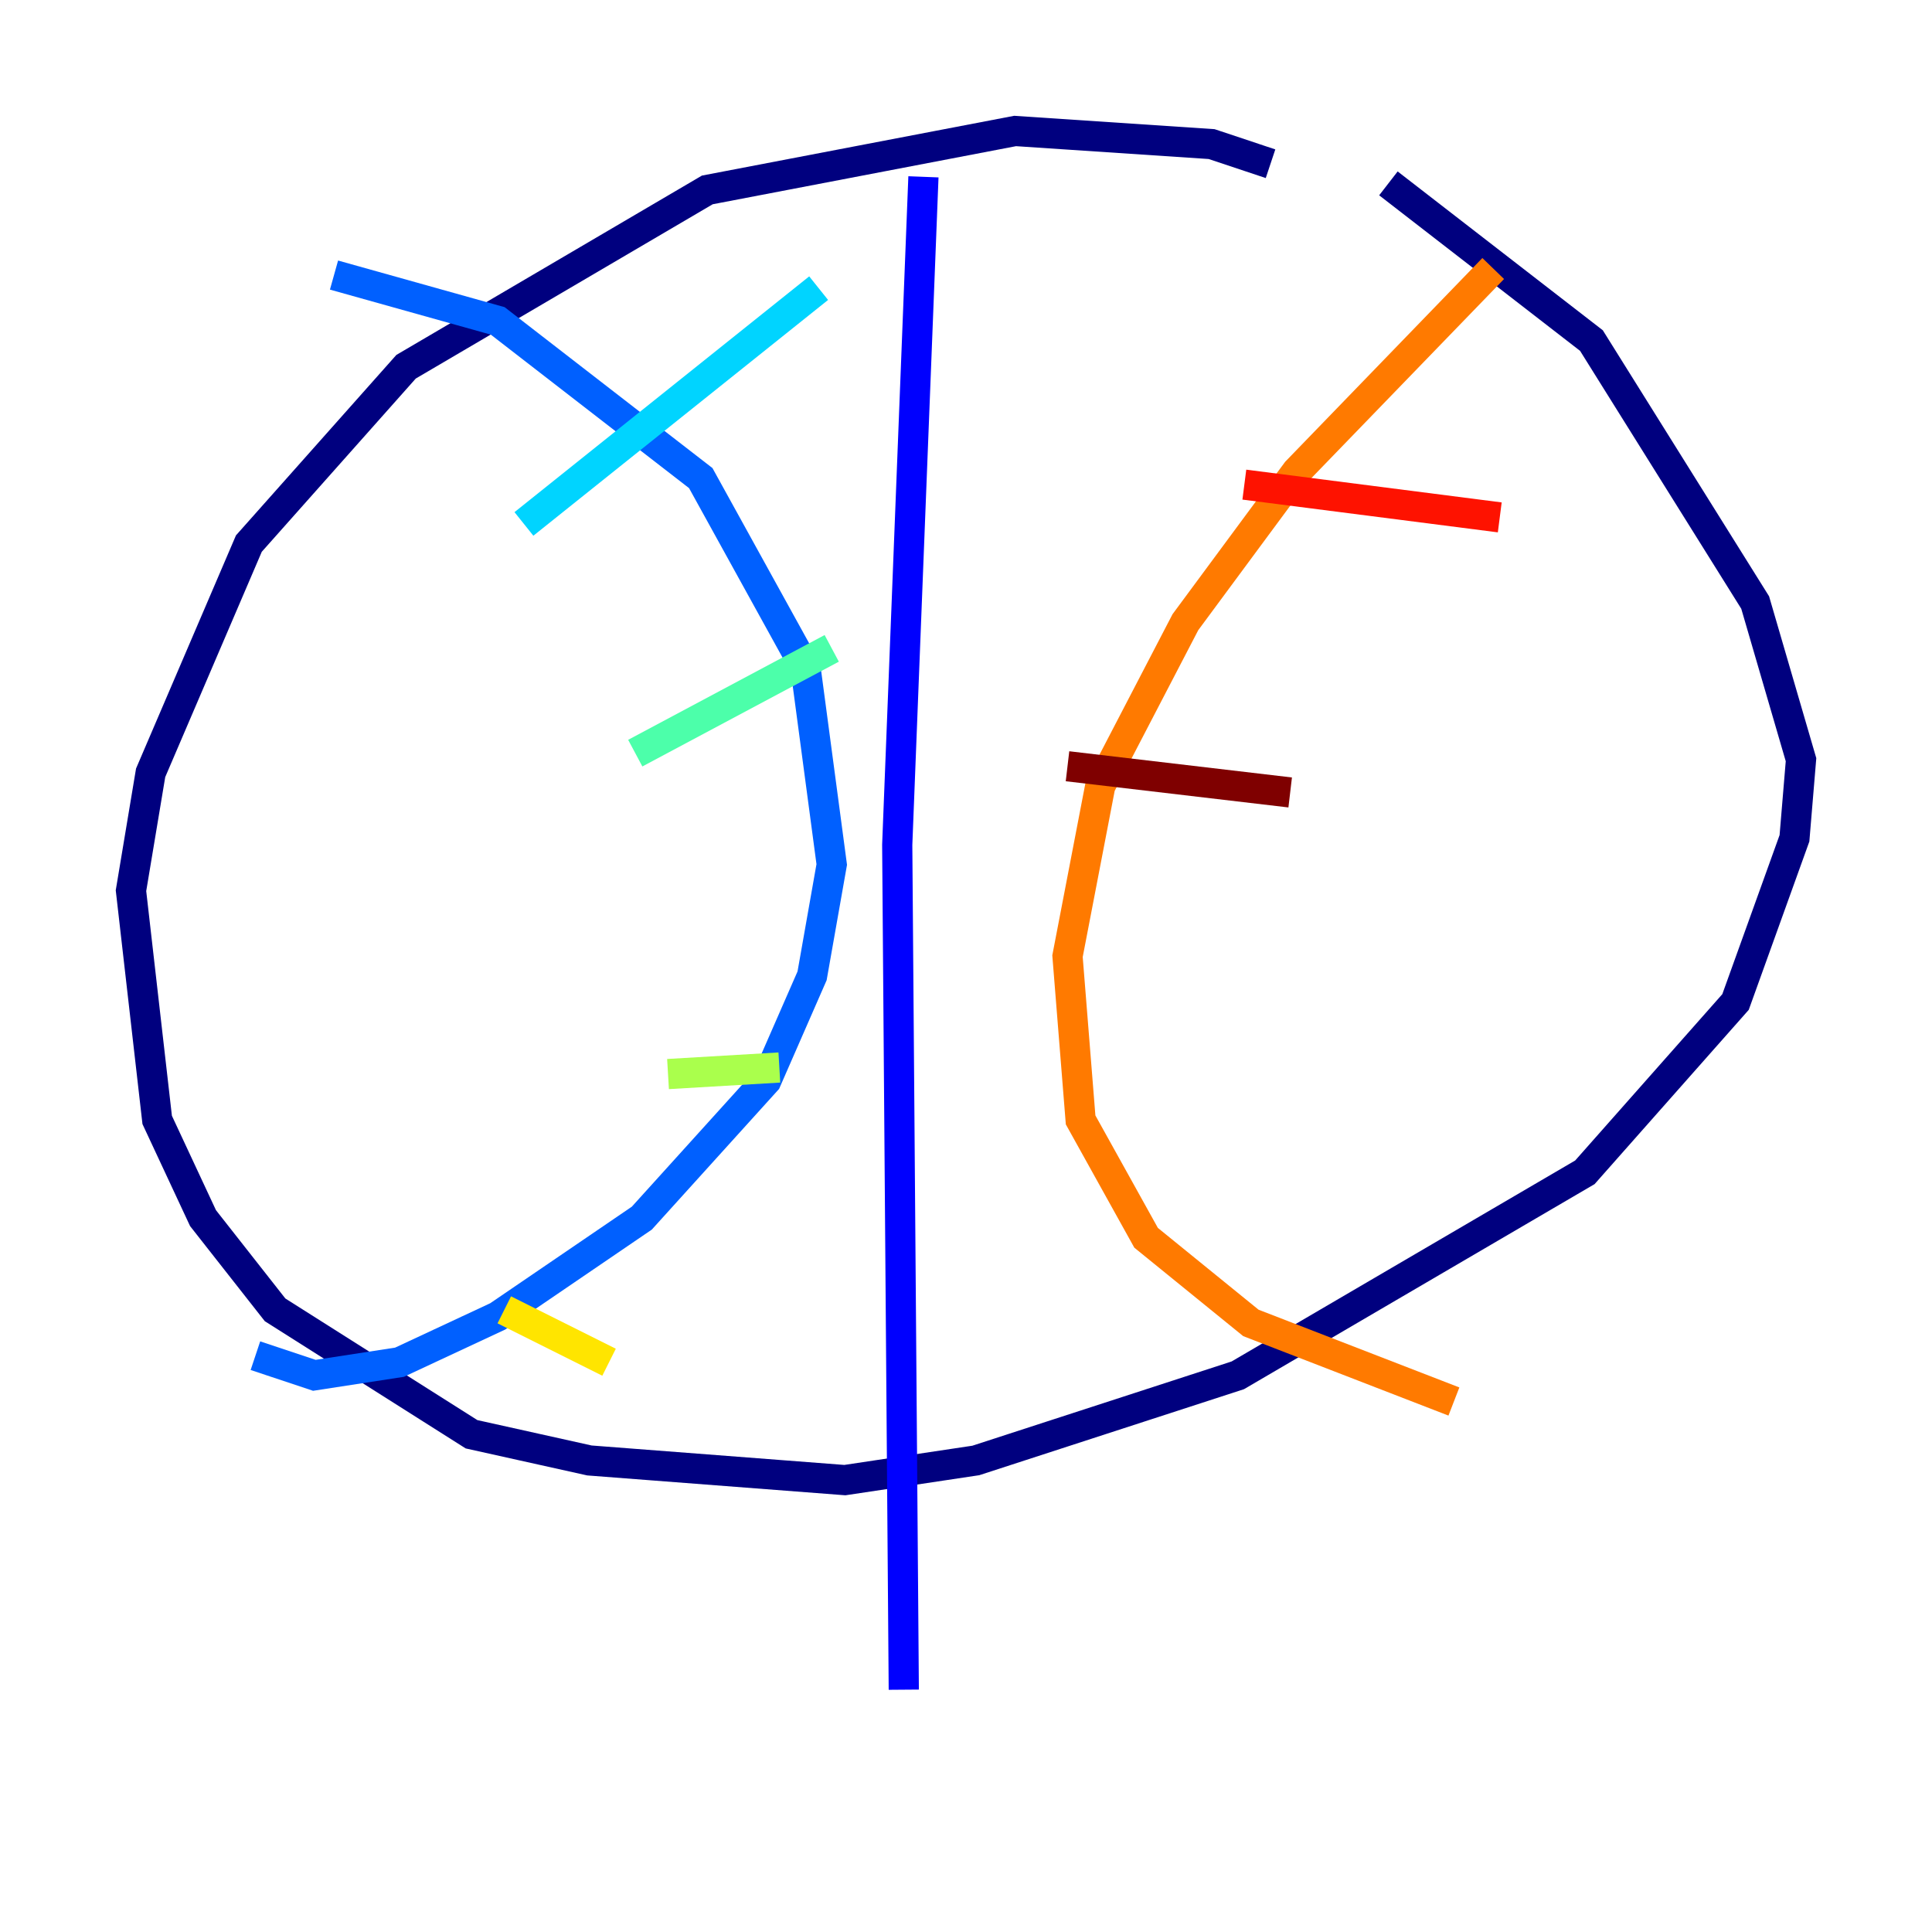 <?xml version="1.0" encoding="utf-8" ?>
<svg baseProfile="tiny" height="128" version="1.2" viewBox="0,0,128,128" width="128" xmlns="http://www.w3.org/2000/svg" xmlns:ev="http://www.w3.org/2001/xml-events" xmlns:xlink="http://www.w3.org/1999/xlink"><defs /><polyline fill="none" points="84.176,10.848 80.271,9.546 67.254,8.678 46.861,12.583 26.902,24.298 16.488,36.014 9.98,51.2 8.678,59.01 10.414,74.197 13.451,80.705 18.224,86.78 31.241,95.024 39.051,96.759 55.973,98.061 64.651,96.759 82.007,91.119 105.003,77.668 114.983,66.386 118.888,55.539 119.322,50.332 116.285,39.919 105.437,22.563 91.986,12.149" stroke="#00007f" stroke-width="2" /><polyline fill="none" points="61.18,11.715 59.444,55.973 59.878,111.946" stroke="#0000fe" stroke-width="2" /><polyline fill="none" points="22.129,18.224 32.976,21.261 46.427,31.675 53.37,44.258 55.105,57.275 53.803,64.651 50.766,71.593 42.522,80.705 32.976,87.214 26.468,90.251 20.827,91.119 16.922,89.817" stroke="#0060ff" stroke-width="2" /><polyline fill="none" points="34.712,34.712 54.237,19.091" stroke="#00d4ff" stroke-width="2" /><polyline fill="none" points="42.088,49.898 55.105,42.956" stroke="#4cffaa" stroke-width="2" /><polyline fill="none" points="44.258,71.159 51.634,70.725" stroke="#aaff4c" stroke-width="2" /><polyline fill="none" points="33.41,86.78 40.352,90.251" stroke="#ffe500" stroke-width="2" /><polyline fill="none" points="98.929,17.79 85.912,31.241 78.536,41.22 72.895,52.068 70.725,63.349 71.593,74.197 75.932,82.007 82.875,87.647 96.325,92.854" stroke="#ff7a00" stroke-width="2" /><polyline fill="none" points="82.441,32.108 99.363,34.278" stroke="#fe1200" stroke-width="2" /><polyline fill="none" points="70.725,50.766 85.478,52.502" stroke="#7f0000" stroke-width="2" /></svg>